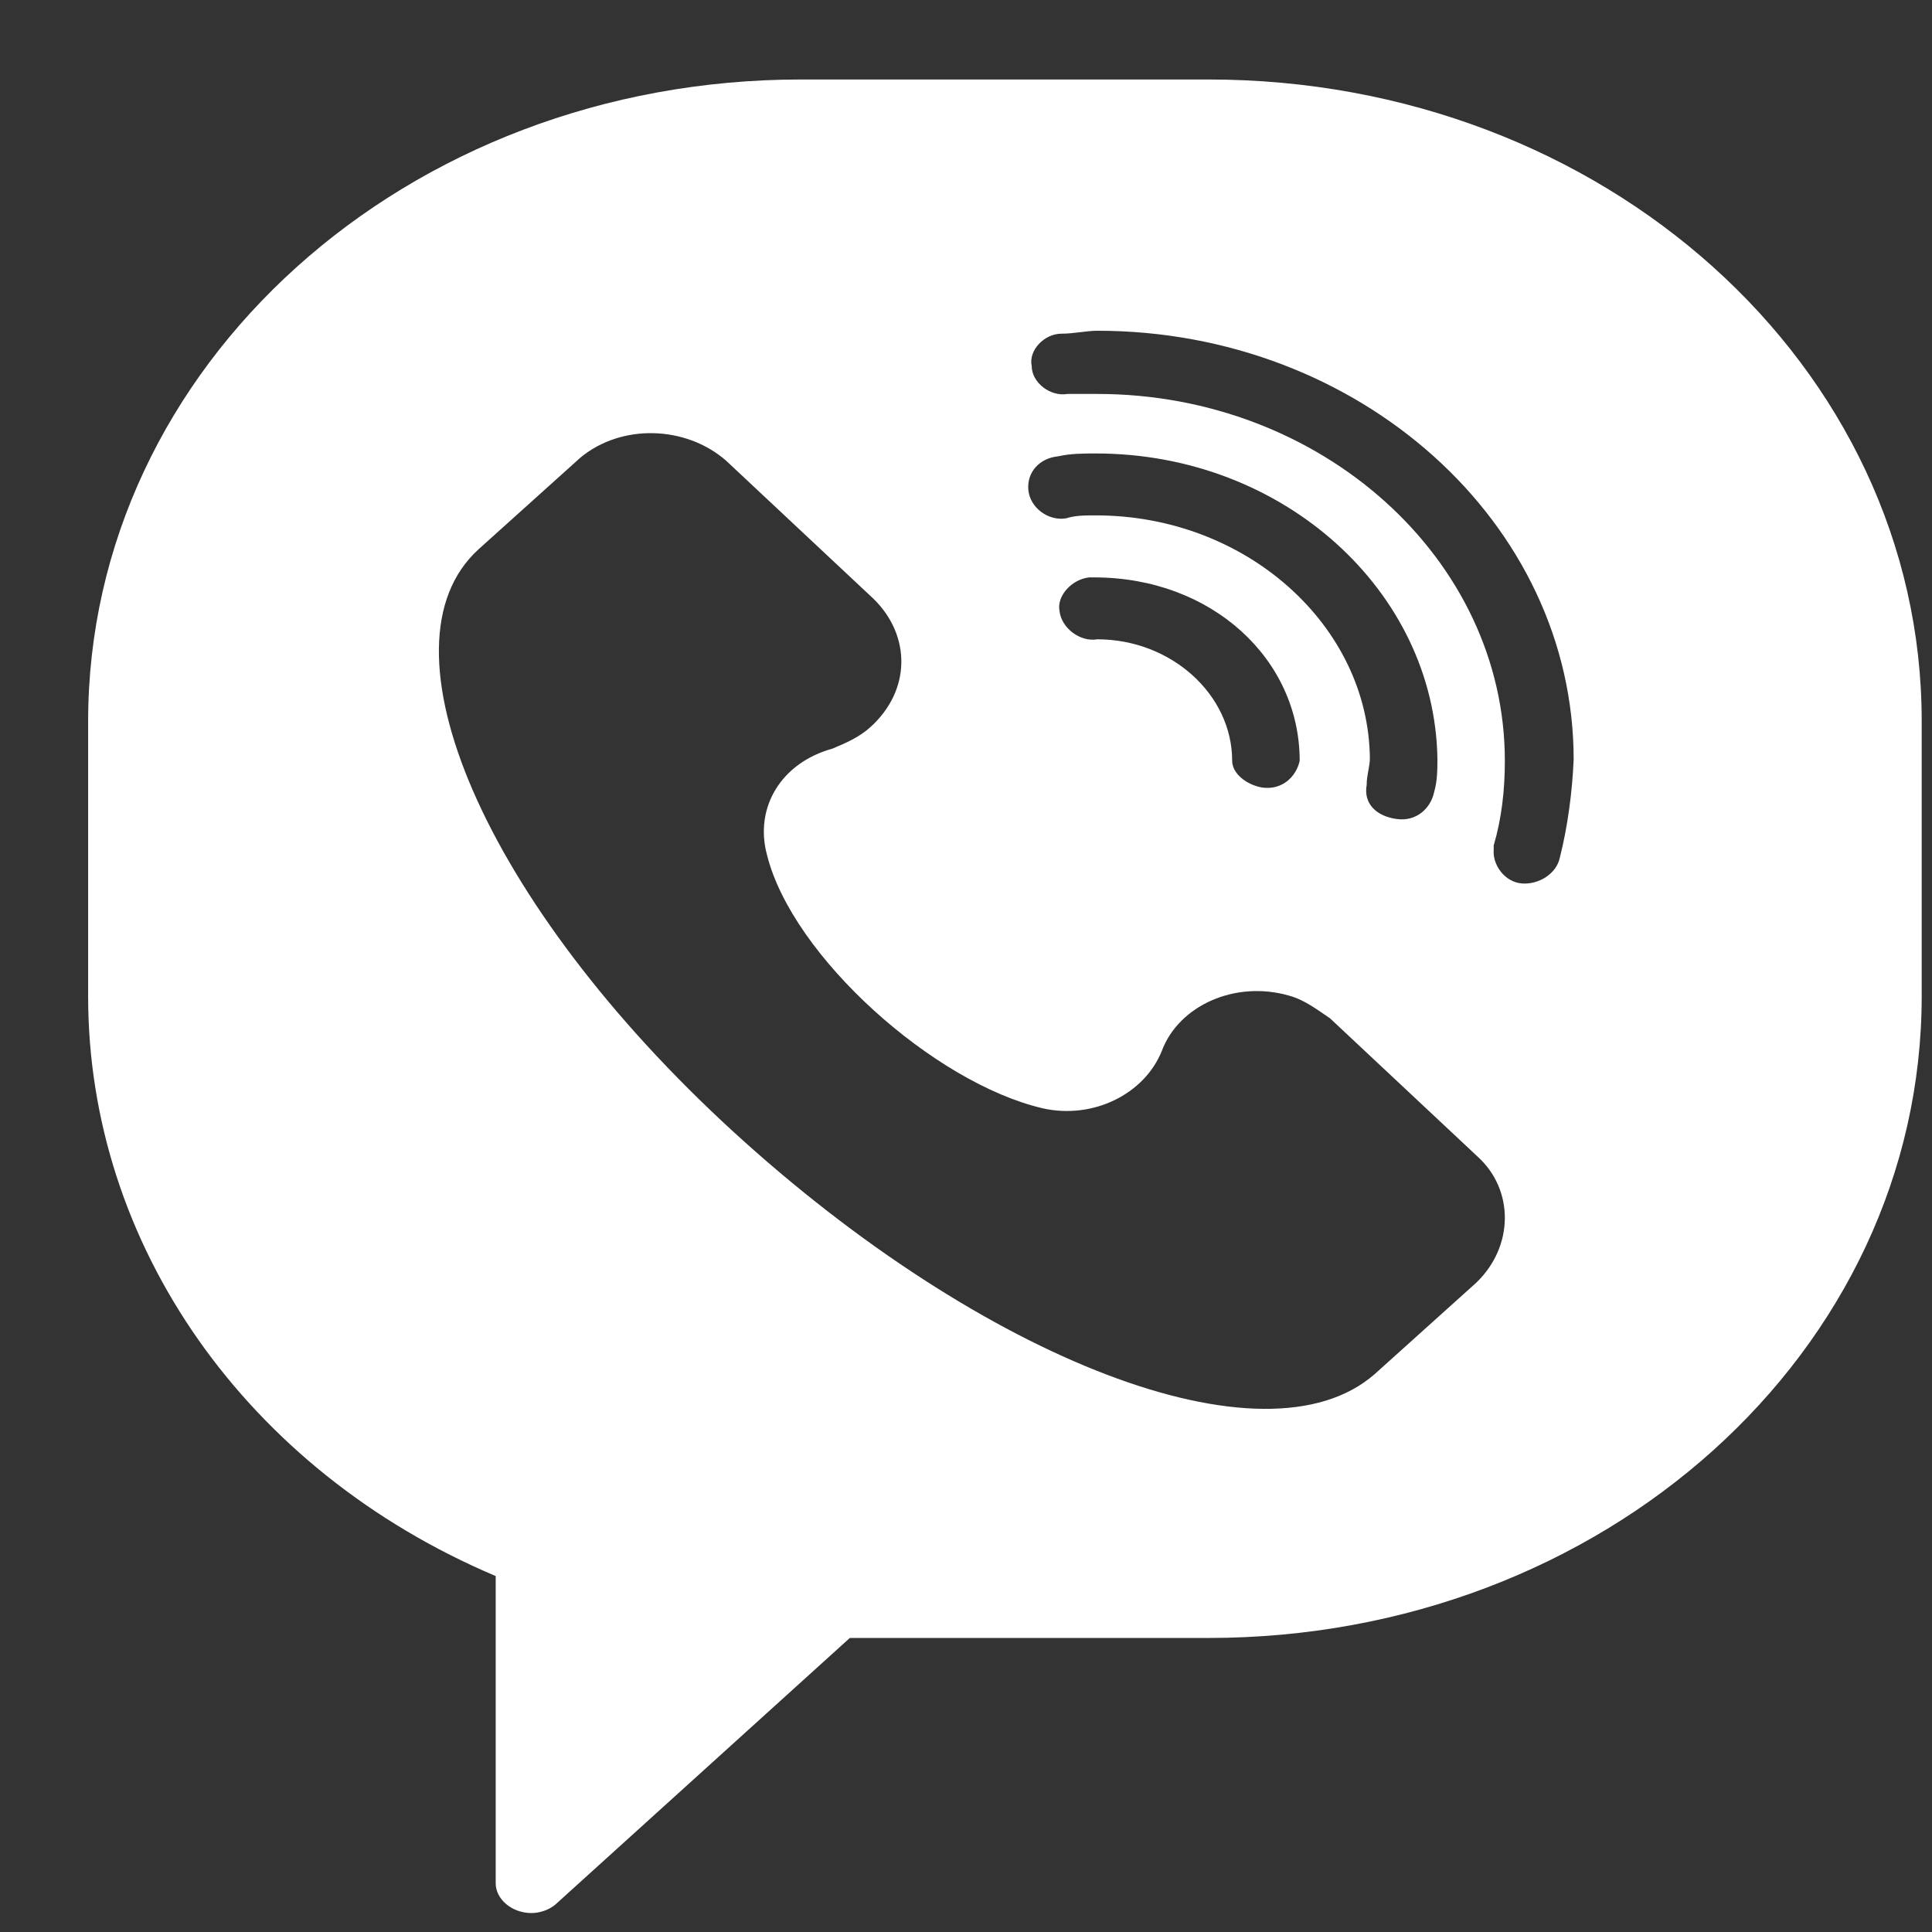 <svg width="21" height="21" viewBox="0 0 21 21" fill="none" xmlns="http://www.w3.org/2000/svg">
<rect x="0" y="0" width="21" height="21" fill="#333333" stroke="none"/>
<path d="M13.136 0.864H8.706C4.417 0.864 0.958 3.977 0.958 7.841V10.832C0.958 13.53 2.677 15.984 5.388 17.131V20.471C5.388 20.64 5.56 20.794 5.777 20.794C5.863 20.794 5.965 20.762 6.035 20.703L9.237 17.804H13.136C17.429 17.804 20.888 14.691 20.888 10.827V7.837C20.888 3.977 17.429 0.864 13.136 0.864ZM16.049 13.94L14.941 14.937C13.748 15.979 10.683 14.782 7.972 12.302C5.262 9.821 4.058 7.013 5.201 5.971L6.309 4.974C6.754 4.605 7.451 4.624 7.891 5.006L9.494 6.508C9.904 6.908 9.904 7.505 9.459 7.905C9.338 8.014 9.201 8.073 9.049 8.137C8.488 8.292 8.2 8.779 8.336 9.289C8.609 10.395 10.157 11.774 11.335 12.047C11.881 12.17 12.443 11.892 12.63 11.419C12.817 10.927 13.429 10.654 14.011 10.822C14.182 10.868 14.319 10.977 14.456 11.068L16.059 12.57C16.458 12.93 16.458 13.544 16.049 13.94ZM11.912 5.602C11.79 5.602 11.689 5.602 11.588 5.634C11.401 5.666 11.199 5.525 11.178 5.329C11.158 5.133 11.3 4.979 11.502 4.96C11.639 4.929 11.775 4.929 11.912 4.929C13.955 4.929 15.593 6.43 15.624 8.242C15.624 8.365 15.624 8.488 15.588 8.611C15.553 8.779 15.401 8.934 15.179 8.902C14.956 8.87 14.82 8.733 14.855 8.533C14.855 8.424 14.89 8.333 14.89 8.242C14.875 6.799 13.545 5.602 11.912 5.602ZM14.127 8.269C14.091 8.438 13.94 8.592 13.717 8.56C13.545 8.529 13.393 8.406 13.393 8.269C13.393 7.55 12.731 6.949 11.927 6.949C11.74 6.981 11.538 6.826 11.517 6.644C11.482 6.476 11.654 6.294 11.841 6.276H11.892C13.171 6.276 14.127 7.163 14.127 8.269ZM16.954 9.325C16.918 9.494 16.731 9.616 16.544 9.603C16.357 9.589 16.221 9.402 16.236 9.234C16.236 9.202 16.236 9.202 16.236 9.189C16.322 8.897 16.357 8.592 16.357 8.269C16.357 6.075 14.364 4.282 11.927 4.282C11.806 4.282 11.704 4.282 11.603 4.282C11.416 4.314 11.214 4.159 11.214 3.977C11.178 3.809 11.35 3.627 11.538 3.627C11.674 3.627 11.811 3.595 11.927 3.595C14.774 3.595 17.105 5.68 17.105 8.256C17.09 8.606 17.04 8.988 16.954 9.325Z" fill="white"/>
</svg>
